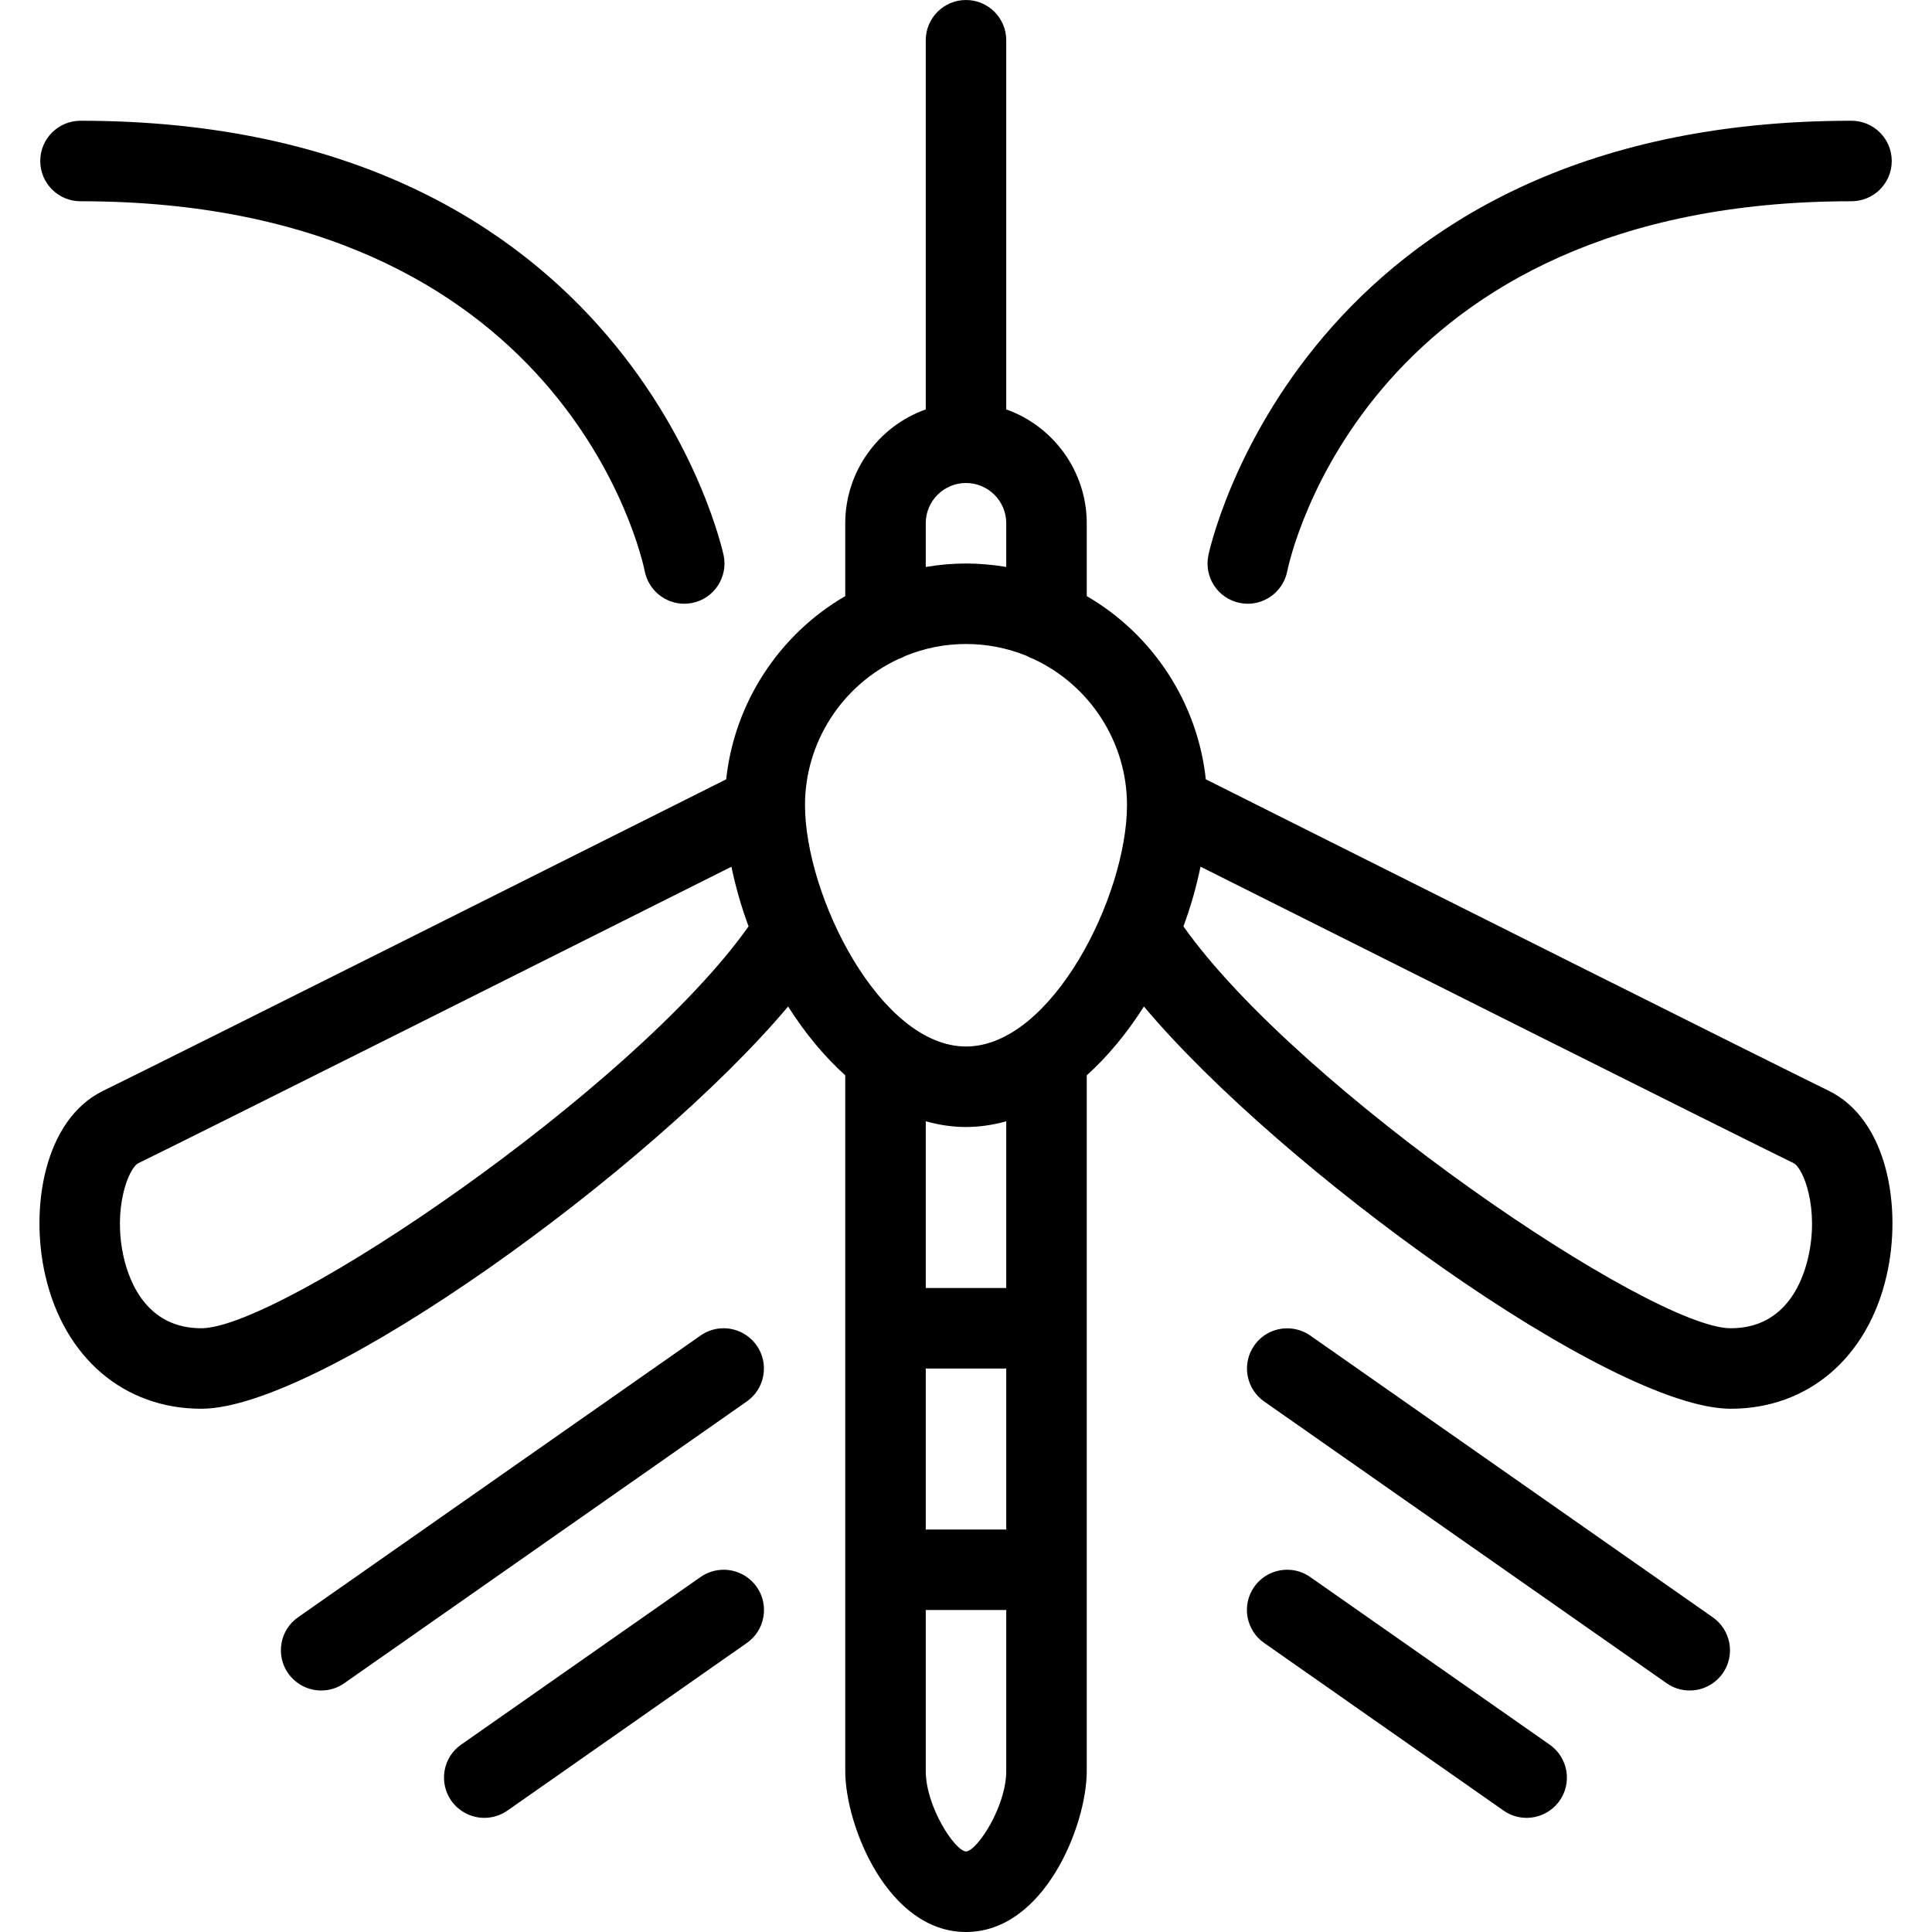 <?xml version="1.0" encoding="utf-8"?>
<!-- Generator: Adobe Illustrator 22.1.0, SVG Export Plug-In . SVG Version: 6.00 Build 0)  -->
<svg version="1.1" id="Light" xmlns="http://www.w3.org/2000/svg" xmlns:xlink="http://www.w3.org/1999/xlink" x="0px" y="0px"
	 viewBox="0 0 24 24" style="enable-background:new 0 0 24 24;" xml:space="preserve">
<g>
	<title>flying-insect-dragonfly</title>
	<path d="M12,24c-0.971,0-1.5-1.321-1.5-2v-8.642c-0.258-0.232-0.499-0.523-0.71-0.855C8.094,14.522,3.985,17.5,2.5,17.5
		c-0.958,0-1.7-0.632-1.936-1.65c-0.197-0.848-0.013-1.942,0.716-2.299c0.883-0.432,6.344-3.17,7.741-3.87
		C9.122,8.735,9.675,7.884,10.5,7.405V6.5c0-0.64,0.41-1.205,1-1.414V0.5C11.5,0.224,11.724,0,12,0c0.276,0,0.5,0.224,0.5,0.5v4.586
		c0.59,0.209,1,0.774,1,1.414v0.905c0.825,0.479,1.378,1.329,1.479,2.276c2.589,1.298,6.949,3.483,7.74,3.87
		c0.729,0.357,0.913,1.451,0.716,2.3C23.2,16.868,22.458,17.5,21.5,17.5c-1.485,0-5.595-2.978-7.29-4.997
		c-0.211,0.333-0.452,0.623-0.71,0.855V22C13.5,22.679,12.97,24,12,24z M11.5,22c0,0.44,0.359,0.99,0.5,1c0.141-0.01,0.5-0.56,0.5-1
		v-2h-1V22z M12.5,19v-2h-1v2H12.5z M14.701,11.508c1.434,2.026,5.81,4.992,6.799,4.992c0.66,0,0.886-0.549,0.961-0.876
		c0.141-0.607-0.057-1.114-0.182-1.176c-0.789-0.385-5.196-2.594-7.366-3.682C14.863,11.012,14.792,11.263,14.701,11.508z
		 M9.086,10.767c-1.857,0.931-6.552,3.284-7.366,3.682c-0.125,0.061-0.322,0.568-0.182,1.175C1.614,15.951,1.84,16.5,2.5,16.5
		c0.988,0,5.364-2.966,6.799-4.992C9.208,11.263,9.137,11.012,9.086,10.767z M12.5,16v-2.071C12.332,13.976,12.165,14,12,14
		s-0.332-0.024-0.5-0.071V16H12.5z M11.16,8.187C10.455,8.516,10,9.226,10,10c0,1.13,0.935,3,2,3s2-1.87,2-3
		c0-0.774-0.455-1.484-1.16-1.813c-0.03-0.01-0.059-0.024-0.087-0.04C12.513,8.05,12.26,8,12,8c-0.26,0-0.513,0.05-0.753,0.148
		C11.218,8.164,11.19,8.177,11.16,8.187z M12,7c0.166,0,0.333,0.015,0.5,0.043V6.5C12.5,6.224,12.276,6,12,6
		c-0.276,0-0.5,0.224-0.5,0.5v0.543C11.667,7.015,11.834,7,12,7z"/>
	<path d="M15.5,7.5c-0.032,0-0.065-0.003-0.098-0.01c-0.271-0.054-0.446-0.318-0.392-0.588C15.02,6.849,16.154,1.5,23,1.5
		c0.276,0,0.5,0.224,0.5,0.5S23.276,2.5,23,2.5c-6.007,0-6.972,4.411-7.01,4.599C15.943,7.331,15.737,7.5,15.5,7.5z"/>
	<path d="M8.5,7.5c-0.236,0-0.443-0.168-0.49-0.401C7.972,6.911,7.007,2.5,1,2.5C0.724,2.5,0.5,2.276,0.5,2S0.724,1.5,1,1.5
		c6.833,0,7.979,5.348,7.99,5.402c0.054,0.27-0.121,0.534-0.391,0.588C8.565,7.497,8.532,7.5,8.5,7.5z"/>
	<path d="M3.99,21c-0.163,0-0.316-0.08-0.41-0.213c-0.077-0.109-0.106-0.242-0.083-0.374c0.023-0.132,0.096-0.246,0.206-0.323l5-3.5
		c0.085-0.059,0.184-0.09,0.286-0.09c0.163,0,0.316,0.08,0.41,0.213c0.077,0.109,0.106,0.242,0.083,0.374
		c-0.023,0.132-0.096,0.246-0.206,0.323l-5,3.5C4.192,20.969,4.093,21,3.99,21z"/>
	<path d="M6.016,22.582c-0.163,0-0.316-0.08-0.41-0.213C5.53,22.259,5.5,22.127,5.523,21.995s0.096-0.246,0.206-0.323l2.974-2.082
		c0.085-0.059,0.184-0.09,0.287-0.09c0.163,0,0.316,0.08,0.41,0.213c0.077,0.109,0.106,0.242,0.083,0.374s-0.096,0.246-0.206,0.323
		l-2.974,2.082C6.218,22.551,6.119,22.582,6.016,22.582z"/>
	<path d="M20.99,21c-0.103,0-0.202-0.031-0.286-0.09l-5-3.5c-0.109-0.076-0.182-0.191-0.206-0.322
		c-0.023-0.132,0.006-0.265,0.083-0.374c0.093-0.134,0.246-0.213,0.409-0.213c0.103,0,0.202,0.031,0.287,0.09l5,3.5
		c0.109,0.076,0.182,0.191,0.206,0.322c0.023,0.132-0.006,0.265-0.083,0.374C21.306,20.92,21.153,21,20.99,21z"/>
	<path d="M18.964,22.582c-0.103,0-0.202-0.031-0.287-0.091l-2.974-2.082c-0.109-0.076-0.182-0.191-0.206-0.322
		c-0.023-0.132,0.006-0.265,0.083-0.374c0.093-0.134,0.247-0.213,0.41-0.213c0.103,0,0.202,0.031,0.287,0.091l2.974,2.082
		c0.109,0.076,0.182,0.191,0.206,0.322c0.023,0.132-0.006,0.265-0.083,0.374C19.28,22.502,19.127,22.582,18.964,22.582z"/>
</g>
</svg>
